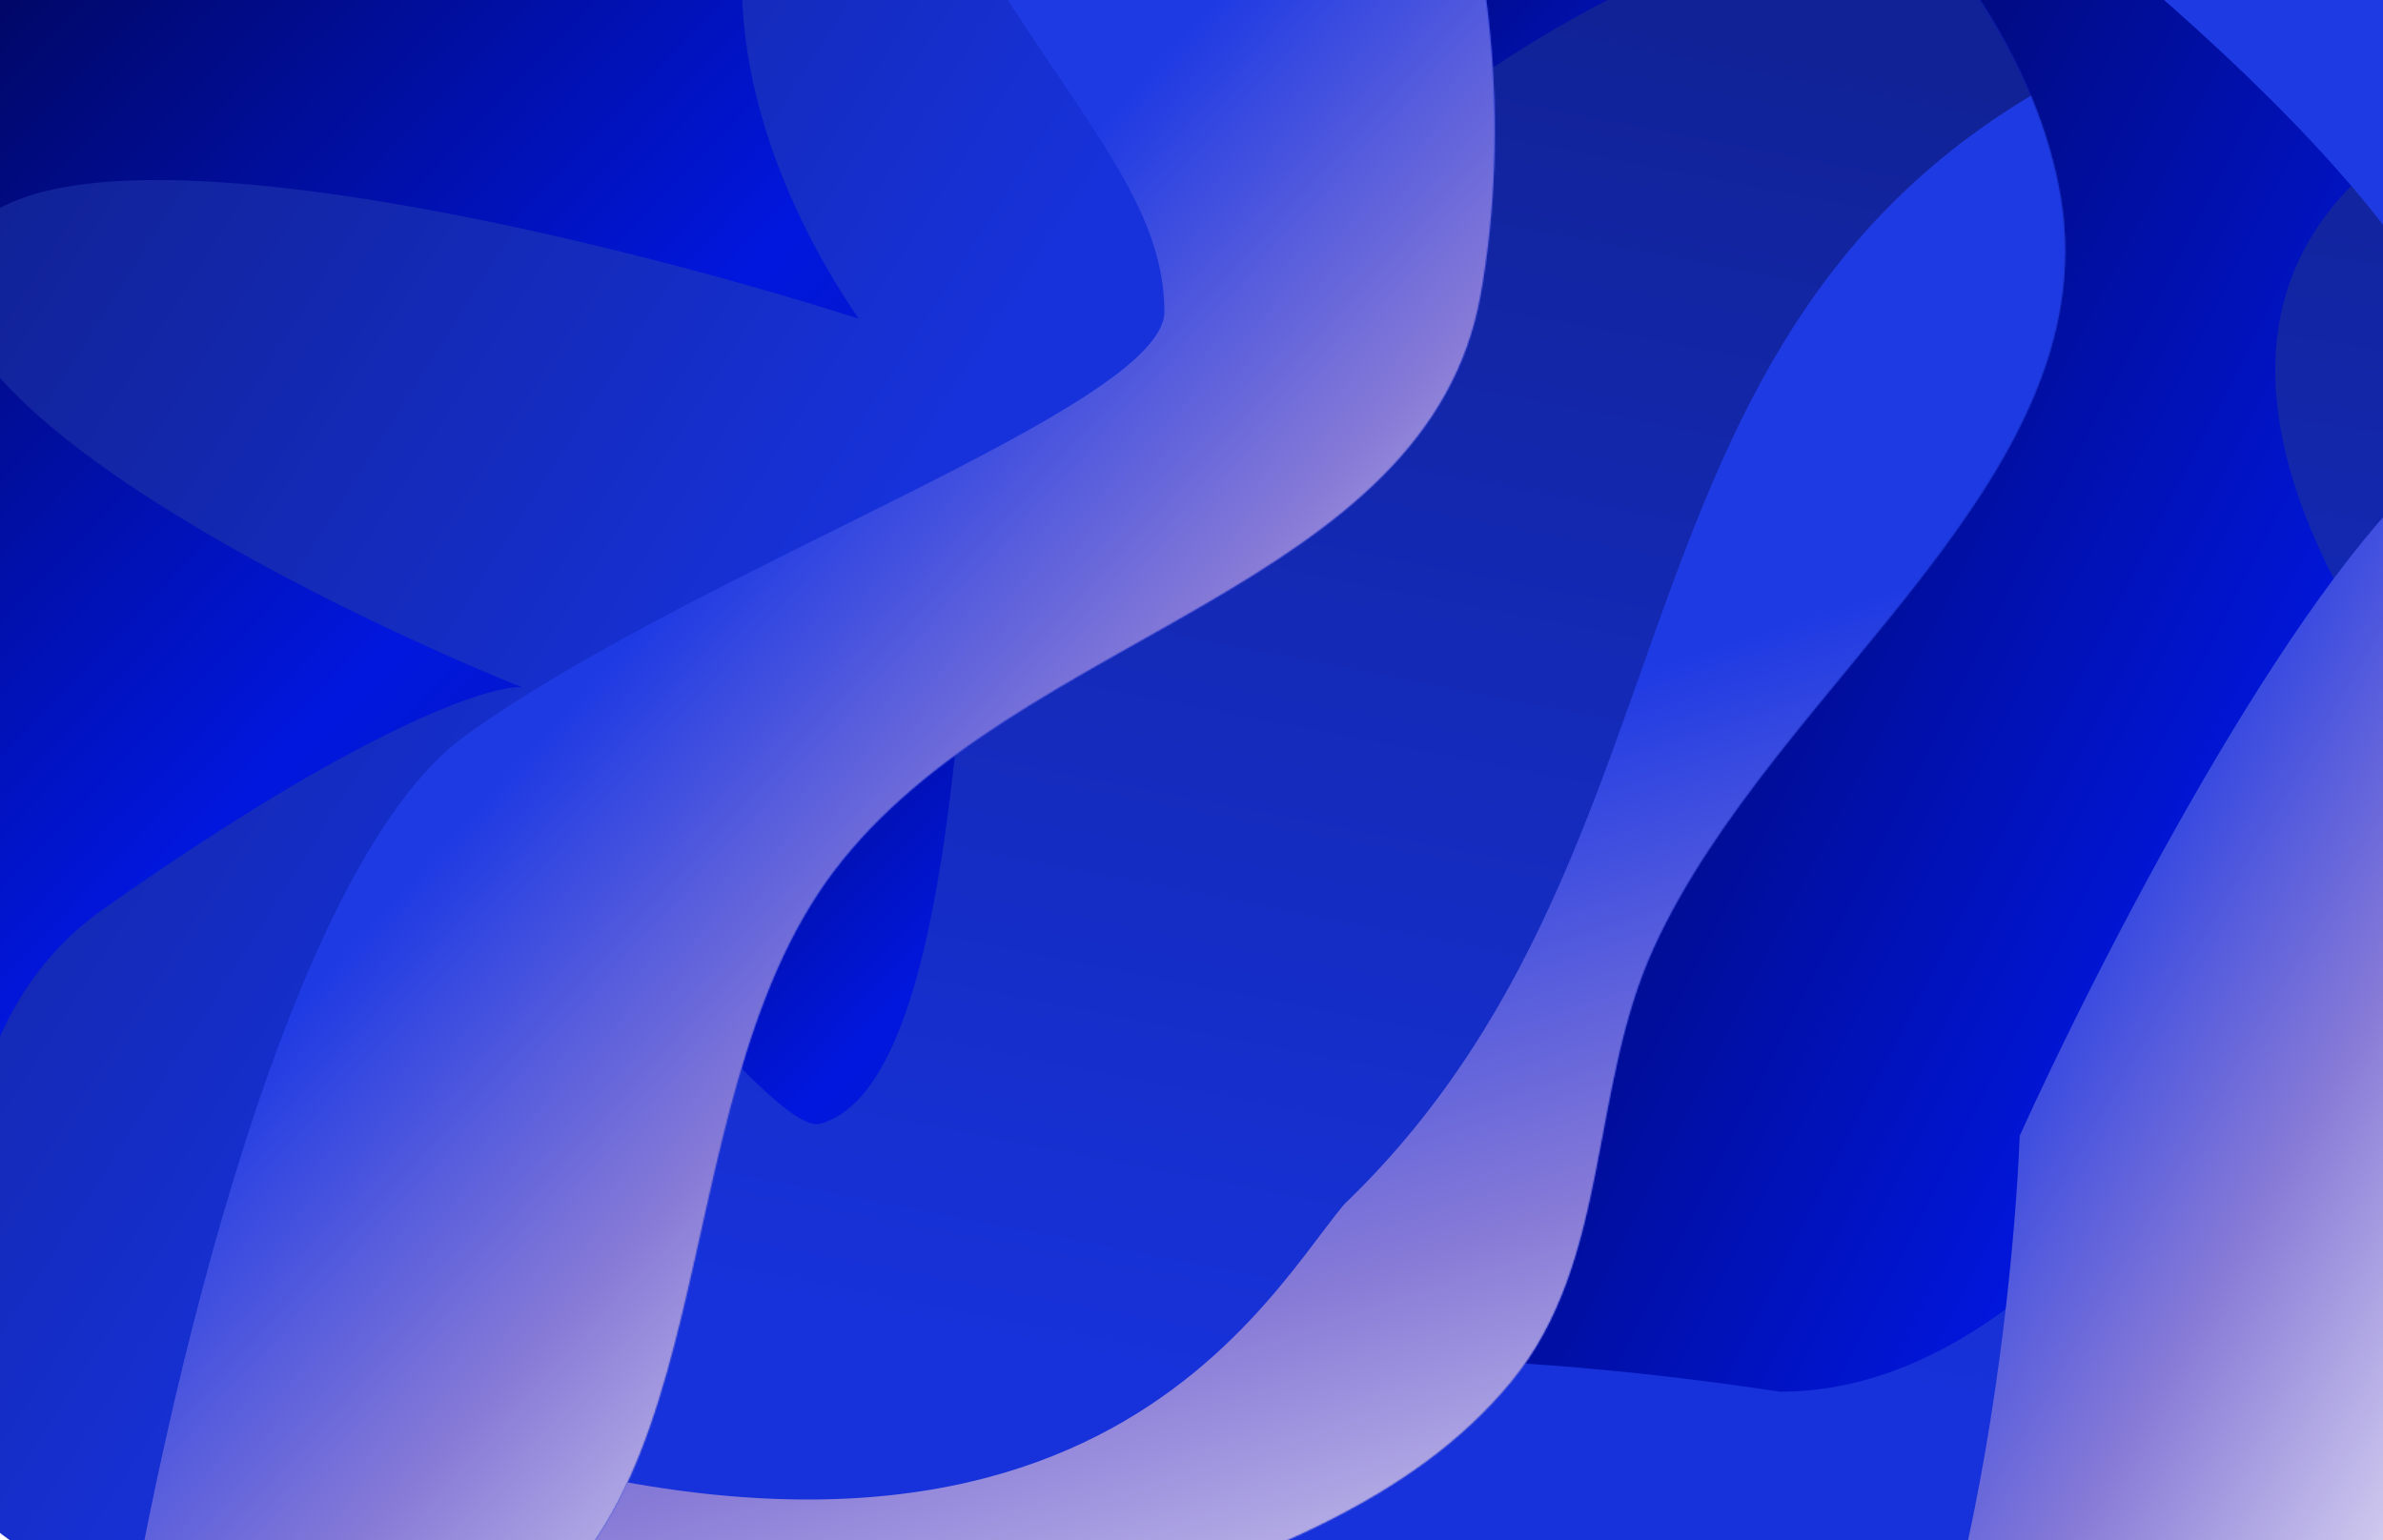 <svg width="1728" height="1117" fill="none" xmlns="http://www.w3.org/2000/svg"><g clip-path="url(#a)"><path fill="#fff" d="M0 0h1728v1117H0z"/><g filter="url(#b)"><path fill-rule="evenodd" clip-rule="evenodd" d="M771.766 348.466C855.554 176.821 1060.93 183.3 1198.78 67.616c182.33-153.019 303.54-500.346 503.89-500.39 193.85-.042 169.41 361.753 301.8 500.214 160.78 168.14 577.64 99.911 544.24 384.573-35.54 302.984-451.18 352.509-657.35 579.517-118.69 130.7-160.19 319.72-278.49 450.96-169.82 188.4-338.46 437.11-549.33 467.45-218.5 31.43-462.571-80.99-517.104-314.04-56.35-240.81 216.141-502.3 263.183-771.077 32.248-184.252-121.938-344.105-37.853-516.357Z" fill="url(#c)"/><mask id="d" style="mask-type:alpha" maskUnits="userSpaceOnUse" x="538" y="-433" width="2013" height="2389"><path fill-rule="evenodd" clip-rule="evenodd" d="M771.766 348.466C855.554 176.821 1060.93 183.3 1198.78 67.616c182.33-153.019 303.54-500.346 503.89-500.39 193.85-.042 169.41 361.753 301.8 500.214 160.78 168.14 577.64 99.911 544.24 384.573-35.54 302.984-451.18 352.509-657.35 579.517-118.69 130.7-160.19 319.72-278.49 450.96-169.82 188.4-338.46 437.11-549.33 467.45-218.5 31.43-462.571-80.99-517.104-314.04-56.35-240.81 216.141-502.3 263.183-771.077 32.248-184.252-121.938-344.105-37.853-516.357Z" fill="#C2A8F0"/></mask><g filter="url(#e)" mask="url(#d)"><path d="M999.52 1622.89c-159.646 95.43-221.131 327.56-231.918 431.69C1679.09 2100.03 2542.04 1009.43 2606.77 668.622c62.4-328.623 91.68-738.423-560.92-658.9-522.09 63.617-417.09 331.343-302.03 494.175-57.53 168.512-228.69 505.533-453.05 505.533-938.463-142.002-938.463 391.93-873.741 363.53 64.721-28.4 782.051 130.65 582.491 249.93Z" fill="url(#f)"/></g><mask id="g" style="mask-type:alpha" maskUnits="userSpaceOnUse" x="538" y="-433" width="2013" height="2389"><path fill-rule="evenodd" clip-rule="evenodd" d="M771.766 348.466C855.554 176.821 1060.93 183.3 1198.78 67.616c182.33-153.019 303.54-500.346 503.89-500.39 193.85-.042 169.41 361.753 301.8 500.214 160.78 168.14 577.64 99.911 544.24 384.573-35.54 302.984-451.18 352.509-657.35 579.517-118.69 130.7-160.19 319.72-278.49 450.96-169.82 188.4-338.46 437.11-549.33 467.45-218.5 31.43-462.571-80.99-517.104-314.04-56.35-240.81 216.141-502.3 263.183-771.077 32.248-184.252-121.938-344.105-37.853-516.357Z" fill="#000"/></mask><g filter="url(#h)" mask="url(#g)"><path d="M1293.83 1407.1c-121.12 92.62-317.053 583.22-399.881 816.94-100.746 420.64 512.091-151.2 689.011-256.74 176.91-105.54 767.9-1494.173 823.32-1611.221 55.41-117.047-351.77-600.926-633.71-736.815-225.55-108.712-327.11 130.145-349.69 263.163 157.76 115.302 447.15 367.839 342.59 455.57-104.57 87.731-244.15 360.322-300.87 485.651-6.46 155.895-49.65 490.842-170.77 583.452Z" fill="url(#i)"/></g></g><g filter="url(#j)"><path fill-rule="evenodd" clip-rule="evenodd" d="M-45.317 618.026c34.669-136.514 118.991-259.878 237.161-339.378 101.401-68.219 250.85 5.227 354.946-58.97 189.133-116.64 245.004-428.232 467.6-448.298 205.48-18.524 438.21 164.216 478.32 363.025 42.21 209.257-204.63 358.579-293.54 552.957-47.17 103.133-31.08 227.03-103.44 314.948-72.55 88.14-184.514 125.82-292.462 166.06-121.541 45.31-241.974 94.41-371.432 81.45-161.465-16.17-348.45-35.12-445.184-163.2-97.443-129.026-71.488-312.983-31.969-468.594Z" fill="url(#k)"/><mask id="l" style="mask-type:alpha" maskUnits="userSpaceOnUse" x="-81" y="-230" width="1579" height="1482"><path fill-rule="evenodd" clip-rule="evenodd" d="M-45.317 618.026c34.669-136.514 118.991-259.878 237.161-339.378 101.401-68.219 250.85 5.227 354.946-58.97 189.133-116.64 245.004-428.232 467.6-448.298 205.48-18.524 438.21 164.216 478.32 363.025 42.21 209.257-204.63 358.579-293.54 552.957-47.17 103.133-31.08 227.03-103.44 314.948-72.55 88.14-184.514 125.82-292.462 166.06-121.541 45.31-241.974 94.41-371.432 81.45-161.465-16.17-348.45-35.12-445.184-163.2-97.443-129.026-71.488-312.983-31.969-468.594Z" fill="#000"/></mask><g filter="url(#m)" mask="url(#l)"><path d="M593.942 815.319c-62.216 6.913-370.988-506.94-663.63-396.335C-452.195 916.707-350.794 1425.98 497.164 1488.17c691.277 50.69 957.037-225.82 1184.397-589.897-7.68-288.802 169.59-876.544-165.91-953.968-419.38-96.779-804.191 473.527-811.103 502.331-12.262 51.094-17.282 344.488-110.605 368.683Z" fill="url(#n)"/></g><mask id="o" style="mask-type:alpha" maskUnits="userSpaceOnUse" x="-81" y="-230" width="1579" height="1482"><path fill-rule="evenodd" clip-rule="evenodd" d="M-45.317 618.026c34.669-136.514 118.991-259.878 237.161-339.378 101.401-68.219 250.85 5.227 354.946-58.97 189.133-116.64 245.004-428.232 467.6-448.298 205.48-18.524 438.21 164.216 478.32 363.025 42.21 209.257-204.63 358.579-293.54 552.957-47.17 103.133-31.08 227.03-103.44 314.948-72.55 88.14-184.514 125.82-292.462 166.06-121.541 45.31-241.974 94.41-371.432 81.45-161.465-16.17-348.45-35.12-445.184-163.2-97.443-129.026-71.488-312.983-31.969-468.594Z" fill="#000"/></mask><g filter="url(#p)" mask="url(#o)"><path d="M192.04 994.582c-360.655-239.131-569.011-143.921-628.107-66.425C-5.51 2057.38 1478.65 1269.77 1610.35 1231.81c131.69-37.95 476.14-1380.69 0-1224.116-476.15 156.573-341.92 583.592-635.71 865.899-63.317 75.915-210.213 358.217-782.6 120.989Z" fill="url(#q)"/></g></g><g filter="url(#r)"><path fill-rule="evenodd" clip-rule="evenodd" d="M326.42 1197.39c208.272-66.63 146.392-392.057 278.679-566.176 131.52-173.108 430.131-203.286 468.501-417.277 43.35-241.766-51.32-554.896-276.682-652.589C573.813-535.369 366.3-280.809 140.499-190.565 3.897-135.97-152.376-132.064-248.605-20.795-350.159 96.63-381.865 253.12-377.424 408.306c5.072 177.243 37.022 355.319 155.052 487.643C-77.947 1057.86 119.77 1263.51 326.42 1197.39Z" fill="url(#s)"/><mask id="t" style="mask-type:alpha" maskUnits="userSpaceOnUse" x="-378" y="-461" width="1462" height="1672"><path fill-rule="evenodd" clip-rule="evenodd" d="M326.42 1197.39c208.272-66.63 146.392-392.057 278.679-566.176 131.52-173.108 430.131-203.286 468.501-417.277 43.35-241.766-51.32-554.896-276.682-652.589C573.813-535.369 366.3-280.809 140.499-190.565 3.897-135.97-152.376-132.064-248.605-20.795-350.159 96.63-381.865 253.12-377.424 408.306c5.072 177.243 37.022 355.319 155.052 487.643C-77.947 1057.86 119.77 1263.51 326.42 1197.39Z" fill="#000"/></mask><g filter="url(#u)" mask="url(#t)"><path d="M74.33 659.781c-188.029 132.726-78.346 506.939 0 677.459 1106.05 152.08 1811.16-1668.295 995.44-1654.47-652.566 11.061-569.919 370.22-447.025 548.417C430.723 169.739 31.931 72.653-27.059 175.884c-58.99 103.231 245.789 258.078 405.552 322.598-23.043-1.536-116.135 28.573-304.164 161.299Z" fill="url(#v)"/></g><mask id="w" style="mask-type:alpha" maskUnits="userSpaceOnUse" x="-378" y="-461" width="1462" height="1672"><path fill-rule="evenodd" clip-rule="evenodd" d="M326.42 1197.39c208.272-66.63 146.393-392.057 278.679-566.176 131.52-173.108 430.131-203.286 468.501-417.277 43.35-241.766-51.32-554.896-276.682-652.589C573.813-535.369 366.3-280.809 140.499-190.565 3.897-135.97-152.376-132.064-248.605-20.795-350.159 96.63-381.865 253.12-377.424 408.306c5.072 177.243 37.022 355.319 155.052 487.643C-77.947 1057.86 119.77 1263.51 326.42 1197.39Z" fill="#000"/></mask><g filter="url(#x)" mask="url(#w)"><path d="M337.329 533.688C202.128 631.387 110.178 1053.84 81.102 1252.86-10.137 1659.94 844.33 859.35 1204.14 420.611c287.84-350.99 103.58-825.462-136.29-1004.124-286.214-194.492-499.373-246.055-556.069 0C615.362-13.604 844.33 74.596 844.33 226.119c0 68.893-338.001 185.446-507.001 307.569Z" fill="url(#y)"/></g></g></g><defs><linearGradient id="c" x1="1139.75" y1="-137.963" x2="2413.51" y2="507.493" gradientUnits="userSpaceOnUse"><stop stop-color="#010241"/><stop offset=".547" stop-color="#0117DE"/><stop offset="1" stop-color="#071A91"/></linearGradient><linearGradient id="f" x1="1625.16" y1="-.219" x2="1466.75" y2="1037.78" gradientUnits="userSpaceOnUse"><stop stop-color="#112296"/><stop offset="1" stop-color="#1732DB"/></linearGradient><linearGradient id="i" x1="1277.5" y1="989.939" x2="1708.46" y2="1238.44" gradientUnits="userSpaceOnUse"><stop stop-color="#1E3AE3"/><stop offset=".518" stop-color="#887BD7"/><stop offset="1" stop-color="#DEDAF3"/></linearGradient><linearGradient id="k" x1="534.031" y1="220.817" x2="1289.45" y2="957.768" gradientUnits="userSpaceOnUse"><stop stop-color="#010241"/><stop offset=".418" stop-color="#0117DE"/><stop offset="1" stop-color="#071A91"/></linearGradient><linearGradient id="n" x1="630.81" y1="-106.389" x2="428.716" y2="932.695" gradientUnits="userSpaceOnUse"><stop stop-color="#112296"/><stop offset="1" stop-color="#1732DB"/></linearGradient><linearGradient id="q" x1="916.388" y1="572.308" x2="1127.68" y2="1234.77" gradientUnits="userSpaceOnUse"><stop stop-color="#1E3AE3"/><stop offset=".518" stop-color="#887BD7"/><stop offset="1" stop-color="#DEDAF3"/></linearGradient><linearGradient id="s" x1="-8.625" y1="-238.884" x2="917.692" y2="645.955" gradientUnits="userSpaceOnUse"><stop stop-color="#010241"/><stop offset=".547" stop-color="#0117DE"/><stop offset="1" stop-color="#071A91"/></linearGradient><linearGradient id="v" x1="-8.625" y1="148.233" x2="567.443" y2="514.612" gradientUnits="userSpaceOnUse"><stop stop-color="#112296"/><stop offset="1" stop-color="#1732DB"/></linearGradient><linearGradient id="y" x1="598.756" y1="307.803" x2="1024.6" y2="697.029" gradientUnits="userSpaceOnUse"><stop stop-color="#1E3AE3"/><stop offset=".518" stop-color="#887BD7"/><stop offset="1" stop-color="#DEDAF3"/></linearGradient><filter id="b" x="504.237" y="-467.338" width="2080.94" height="2457.02" filterUnits="userSpaceOnUse" color-interpolation-filters="sRGB"><feFlood flood-opacity="0" result="BackgroundImageFix"/><feBlend in="SourceGraphic" in2="BackgroundImageFix" result="shape"/><feGaussianBlur stdDeviation="17.282" result="effect1_foregroundBlur_119_2235"/></filter><filter id="e" x="254.649" y="-138.558" width="2520.94" height="2332.78" filterUnits="userSpaceOnUse" color-interpolation-filters="sRGB"><feFlood flood-opacity="0" result="BackgroundImageFix"/><feBlend in="SourceGraphic" in2="BackgroundImageFix" result="shape"/><feGaussianBlur stdDeviation="69.128" result="effect1_foregroundBlur_119_2235"/></filter><filter id="h" x="733.06" y="-558.087" width="1828.11" height="3084.38" filterUnits="userSpaceOnUse" color-interpolation-filters="sRGB"><feFlood flood-opacity="0" result="BackgroundImageFix"/><feBlend in="SourceGraphic" in2="BackgroundImageFix" result="shape"/><feGaussianBlur stdDeviation="74.889" result="effect1_foregroundBlur_119_2235"/></filter><filter id="j" x="-121.043" y="-270.242" width="1658.89" height="1562.5" filterUnits="userSpaceOnUse" color-interpolation-filters="sRGB"><feFlood flood-opacity="0" result="BackgroundImageFix"/><feBlend in="SourceGraphic" in2="BackgroundImageFix" result="shape"/><feGaussianBlur stdDeviation="20.162" result="effect1_foregroundBlur_119_2235"/></filter><filter id="m" x="-420.655" y="-204.995" width="2280.48" height="1837.42" filterUnits="userSpaceOnUse" color-interpolation-filters="sRGB"><feFlood flood-opacity="0" result="BackgroundImageFix"/><feBlend in="SourceGraphic" in2="BackgroundImageFix" result="shape"/><feGaussianBlur stdDeviation="69.128" result="effect1_foregroundBlur_119_2235"/></filter><filter id="p" x="-585.844" y="-154.779" width="2590" height="1838.81" filterUnits="userSpaceOnUse" color-interpolation-filters="sRGB"><feFlood flood-opacity="0" result="BackgroundImageFix"/><feBlend in="SourceGraphic" in2="BackgroundImageFix" result="shape"/><feGaussianBlur stdDeviation="74.889" result="effect1_foregroundBlur_119_2235"/></filter><filter id="r" x="-423.911" y="-506.312" width="1553.84" height="1762.49" filterUnits="userSpaceOnUse" color-interpolation-filters="sRGB"><feFlood flood-opacity="0" result="BackgroundImageFix"/><feBlend in="SourceGraphic" in2="BackgroundImageFix" result="shape"/><feGaussianBlur stdDeviation="23.043" result="effect1_foregroundBlur_119_2235"/></filter><filter id="u" x="-264.957" y="-547.735" width="1918.92" height="2124.42" filterUnits="userSpaceOnUse" color-interpolation-filters="sRGB"><feFlood flood-opacity="0" result="BackgroundImageFix"/><feBlend in="SourceGraphic" in2="BackgroundImageFix" result="shape"/><feGaussianBlur stdDeviation="115.213" result="effect1_foregroundBlur_119_2235"/></filter><filter id="x" x="-98.491" y="-922.101" width="1622.21" height="2459.81" filterUnits="userSpaceOnUse" color-interpolation-filters="sRGB"><feFlood flood-opacity="0" result="BackgroundImageFix"/><feBlend in="SourceGraphic" in2="BackgroundImageFix" result="shape"/><feGaussianBlur stdDeviation="86.41" result="effect1_foregroundBlur_119_2235"/></filter><clipPath id="a"><path fill="#fff" d="M0 0h1728v1117H0z"/></clipPath></defs></svg>